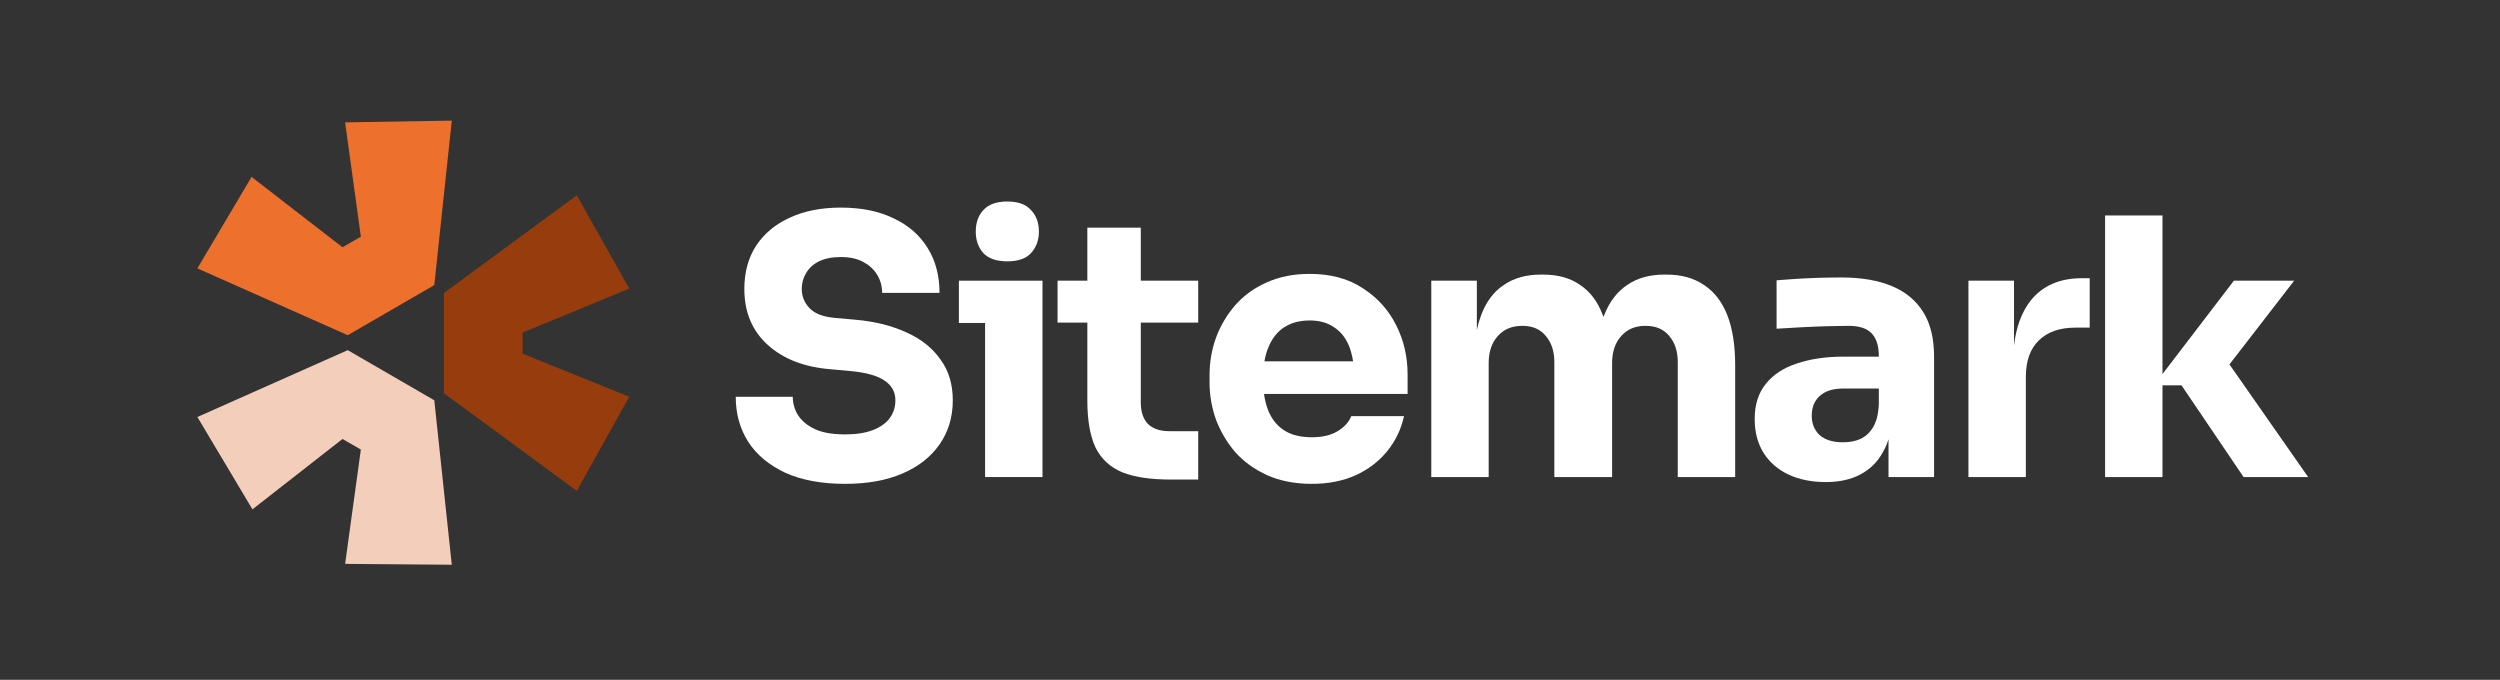 <svg width="228" height="62" viewBox="0 0 228 62" fill="none" xmlns="http://www.w3.org/2000/svg">
<rect x="0" y="0" width="228" height="62" fill="#333333" stroke="none"/>
<path d="M18 38.03L31.714 31.934L39.607 36.506L41.202 51.505L31.475 51.425L32.91 40.998L31.235 40.035L23.023 46.452L18 38.03Z" fill="#F2CEBB"/>
<path d="M40.485 35.864L52.604 44.767L57.388 36.185L47.66 32.255V30.33L57.388 26.319L52.604 17.817L40.485 26.72V35.864Z" fill="#973D0D"/>
<path d="M39.607 25.999L41.202 11L31.475 11.16L32.91 21.587L31.235 22.55L22.943 16.133L18 24.475L31.714 30.57L39.607 25.999Z" fill="#ED702D"/>
<path d="M89.84 29.455V43.507H95.075V25.599H87.451V29.455H89.84Z" fill="white"/>
<path d="M89.677 23.083C90.156 23.584 90.887 23.834 91.869 23.834C92.851 23.834 93.57 23.584 94.028 23.083C94.508 22.56 94.748 21.906 94.748 21.122C94.748 20.316 94.508 19.663 94.028 19.162C93.57 18.639 92.851 18.377 91.869 18.377C90.887 18.377 90.156 18.639 89.677 19.162C89.219 19.663 88.99 20.316 88.99 21.122C88.99 21.906 89.219 22.56 89.677 23.083Z" fill="white"/>
<path d="M71.615 43.114C73.098 43.789 74.92 44.127 77.079 44.127C79.108 44.127 80.853 43.812 82.314 43.179C83.776 42.548 84.899 41.666 85.684 40.533C86.492 39.378 86.895 38.038 86.895 36.513C86.895 35.032 86.514 33.779 85.75 32.755C85.008 31.71 83.973 30.893 82.641 30.305C81.311 29.695 79.773 29.313 78.028 29.161L76.196 28.998C75.105 28.91 74.32 28.616 73.84 28.115C73.36 27.614 73.12 27.026 73.12 26.351C73.12 25.828 73.251 25.349 73.512 24.913C73.774 24.455 74.167 24.096 74.69 23.834C75.236 23.573 75.901 23.442 76.686 23.442C77.515 23.442 78.203 23.595 78.748 23.9C78.868 23.964 78.982 24.033 79.089 24.106L79.115 24.125C79.155 24.152 79.194 24.181 79.233 24.21C79.564 24.463 79.828 24.762 80.024 25.109C80.307 25.588 80.45 26.122 80.45 26.71H85.684C85.684 25.142 85.324 23.78 84.605 22.625C83.885 21.449 82.849 20.545 81.497 19.913C80.165 19.259 78.562 18.933 76.686 18.933C74.897 18.933 73.349 19.238 72.04 19.848C70.731 20.436 69.706 21.286 68.965 22.396C68.244 23.508 67.884 24.826 67.884 26.351C67.884 28.464 68.594 30.163 70.011 31.448C71.429 32.734 73.327 33.474 75.705 33.67L77.505 33.834C78.966 33.965 80.024 34.259 80.678 34.716C81.332 35.152 81.66 35.751 81.66 36.513C81.66 36.864 81.603 37.192 81.487 37.499C81.402 37.727 81.285 37.943 81.137 38.147C80.787 38.605 80.275 38.964 79.599 39.226C78.922 39.487 78.082 39.618 77.079 39.618C75.966 39.618 75.061 39.465 74.363 39.16C73.665 38.833 73.142 38.408 72.792 37.886C72.465 37.363 72.302 36.797 72.302 36.187H67.099C67.099 37.733 67.481 39.106 68.244 40.304C69.008 41.48 70.132 42.417 71.615 43.114Z" fill="white"/>
<path d="M106.756 43.735C104.946 43.735 103.484 43.517 102.372 43.081C101.259 42.624 100.441 41.873 99.918 40.827C99.416 39.76 99.165 38.322 99.165 36.513V29.422H96.449V25.599H99.165V20.763H104.04V25.599H109.276V29.422H104.04V36.709C104.04 37.559 104.259 38.212 104.695 38.67C105.153 39.106 105.796 39.323 106.625 39.323H109.276V43.735H106.756Z" fill="white"/>
<path fill-rule="evenodd" clip-rule="evenodd" d="M115.579 43.343C116.757 43.866 118.11 44.127 119.637 44.127C121.141 44.127 122.472 43.866 123.629 43.343C124.785 42.82 125.744 42.09 126.508 41.154C127.271 40.217 127.784 39.15 128.045 37.951H123.236C123.018 38.496 122.603 38.953 121.992 39.323C121.382 39.694 120.596 39.879 119.637 39.879C119.042 39.879 118.511 39.809 118.043 39.668C117.686 39.561 117.367 39.414 117.084 39.226C116.43 38.79 115.95 38.18 115.645 37.396C115.56 37.172 115.487 36.939 115.426 36.695C115.364 36.449 115.314 36.192 115.276 35.925H128.373V34.16C128.373 32.527 128.024 31.023 127.326 29.651C126.628 28.257 125.613 27.135 124.283 26.285C122.974 25.414 121.36 24.978 119.44 24.978C117.978 24.978 116.669 25.239 115.513 25.762C114.38 26.263 113.431 26.95 112.667 27.821C111.904 28.692 111.315 29.684 110.9 30.795C110.507 31.884 110.311 33.028 110.311 34.226V34.879C110.311 36.034 110.507 37.167 110.9 38.278C111.315 39.367 111.904 40.358 112.667 41.251C113.452 42.123 114.422 42.82 115.579 43.343ZM115.366 32.694C115.381 32.625 115.396 32.557 115.413 32.489C115.458 32.305 115.51 32.128 115.57 31.959C115.603 31.862 115.639 31.768 115.677 31.677C116.004 30.871 116.484 30.261 117.117 29.847C117.354 29.692 117.61 29.567 117.885 29.47C118.347 29.308 118.866 29.226 119.44 29.226C120.335 29.226 121.076 29.433 121.665 29.847C122.276 30.239 122.734 30.816 123.039 31.579C123.064 31.64 123.087 31.703 123.11 31.767C123.146 31.867 123.18 31.971 123.211 32.078C123.257 32.236 123.298 32.399 123.333 32.569C123.359 32.693 123.381 32.821 123.401 32.952H115.316C115.331 32.864 115.348 32.778 115.366 32.694Z" fill="white"/>
<path d="M130.533 43.507V25.599H134.689V30.109C134.745 29.841 134.809 29.584 134.881 29.337C134.943 29.129 135.009 28.929 135.081 28.736C135.539 27.516 136.226 26.601 137.143 25.991C138.059 25.359 139.182 25.044 140.513 25.044H140.742C142.094 25.044 143.218 25.359 144.112 25.991C145.028 26.601 145.716 27.516 146.173 28.736L146.21 28.828L146.24 28.912C146.261 28.853 146.283 28.794 146.304 28.736C146.784 27.516 147.482 26.601 148.399 25.991C149.315 25.359 150.438 25.044 151.769 25.044H151.998C153.35 25.044 154.484 25.359 155.401 25.991C156.339 26.601 157.048 27.516 157.527 28.736C158.007 29.956 158.248 31.481 158.248 33.311V43.507H153.012V33.017C153.012 32.037 152.751 31.241 152.227 30.632C151.725 30.021 151.005 29.716 150.068 29.716C149.129 29.716 148.388 30.032 147.842 30.664C147.297 31.274 147.024 32.091 147.024 33.115V43.507H141.756V33.017C141.756 32.037 141.494 31.241 140.971 30.632C140.469 30.021 139.76 29.716 138.844 29.716C137.884 29.716 137.132 30.032 136.586 30.664C136.041 31.274 135.768 32.091 135.768 33.115V43.507H130.533Z" fill="white"/>
<path fill-rule="evenodd" clip-rule="evenodd" d="M172.232 40.056V43.507H176.387V32.527C176.387 30.871 176.06 29.52 175.406 28.475C174.751 27.407 173.792 26.612 172.527 26.089C171.284 25.566 169.745 25.305 167.913 25.305C167.516 25.305 167.101 25.309 166.669 25.318C166.414 25.323 166.152 25.33 165.884 25.337C165.164 25.359 164.466 25.392 163.79 25.436L163.274 25.47C163.008 25.489 162.759 25.507 162.525 25.525C162.348 25.539 162.181 25.553 162.024 25.566V29.978C162.7 29.934 163.452 29.891 164.281 29.847C164.513 29.835 164.743 29.824 164.971 29.813C165.301 29.798 165.625 29.785 165.947 29.773C166.201 29.764 166.453 29.756 166.703 29.749C167.487 29.727 168.12 29.716 168.6 29.716C169.56 29.716 170.258 29.945 170.695 30.403C171.131 30.86 171.349 31.546 171.349 32.462V32.527H168.109C166.517 32.527 165.11 32.734 163.888 33.148C162.667 33.54 161.718 34.161 161.042 35.01C160.365 35.838 160.028 36.906 160.028 38.213C160.028 39.411 160.3 40.446 160.845 41.317C161.391 42.167 162.143 42.82 163.103 43.278C164.085 43.735 165.219 43.964 166.506 43.964C167.749 43.964 168.796 43.735 169.648 43.278C170.52 42.82 171.196 42.167 171.676 41.317C171.76 41.174 171.839 41.025 171.913 40.871C172.017 40.653 172.109 40.423 172.191 40.183L172.232 40.056ZM171.349 36.873V35.435H168.076C167.16 35.435 166.452 35.664 165.95 36.121C165.47 36.557 165.23 37.156 165.23 37.918C165.23 38.277 165.29 38.604 165.409 38.898C165.53 39.192 165.71 39.454 165.95 39.684C166.452 40.119 167.16 40.337 168.076 40.337C168.251 40.337 168.42 40.328 168.582 40.311C168.715 40.297 168.844 40.277 168.969 40.252C169.209 40.203 169.436 40.134 169.648 40.042C170.128 39.825 170.52 39.465 170.825 38.964C171.131 38.463 171.305 37.766 171.349 36.873Z" fill="white"/>
<path d="M179.521 43.507V25.599H183.677V31.51C183.875 29.822 184.378 28.462 185.182 27.429C186.272 26.056 187.843 25.37 189.894 25.37H190.581V29.88H189.272C187.832 29.88 186.719 30.272 185.934 31.056C185.149 31.819 184.756 32.93 184.756 34.389V43.507H179.521Z" fill="white"/>
<path d="M197.219 35.141H198.954L204.614 43.507H210.504L203.326 33.233L209.228 25.599H203.731L197.219 34.114V19.652H191.984V43.507H197.219V35.141Z" fill="white"/>
</svg>
